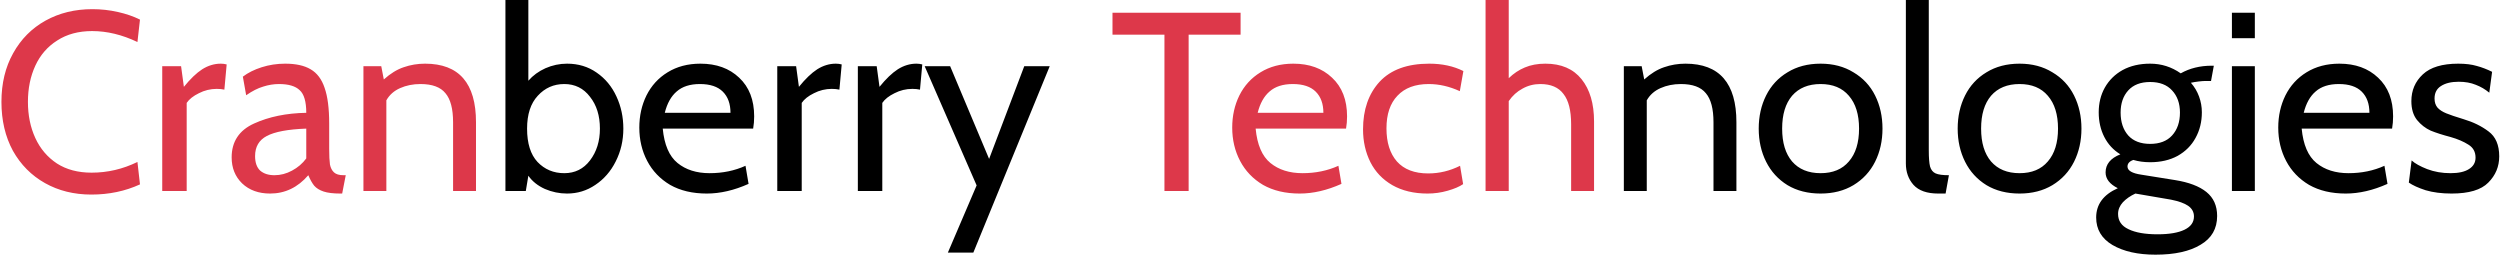 <svg width="589" height="60" viewBox="0 0 589 60" fill="none" xmlns="http://www.w3.org/2000/svg">
<path d="M21.52 45.84C17.44 45.84 13.8 44.94 10.6 43.14C7.4 41.34 4.88 38.8 3.04 35.52C1.24 32.2 0.34 28.36 0.34 24C0.34 19.64 1.26 15.82 3.1 12.54C4.94 9.22 7.48 6.66 10.72 4.86C13.96 3.06 17.64 2.16 21.76 2.16C23.8 2.16 25.8 2.38 27.76 2.82C29.72 3.26 31.46 3.86 32.98 4.62L32.38 9.9C28.78 8.18 25.22 7.32 21.7 7.32C18.5 7.32 15.76 8.06 13.48 9.54C11.2 10.98 9.48 12.96 8.32 15.48C7.16 18 6.58 20.84 6.58 24C6.58 27.16 7.16 30 8.32 32.52C9.48 35.04 11.18 37.04 13.42 38.52C15.66 39.96 18.38 40.68 21.58 40.68C25.34 40.68 28.94 39.84 32.38 38.16L32.98 43.44C29.5 45.04 25.68 45.84 21.52 45.84ZM38.222 15.6H42.663L43.322 20.46C44.843 18.58 46.282 17.2 47.642 16.32C49.042 15.44 50.502 15 52.023 15C52.502 15 52.962 15.06 53.403 15.18L52.862 21.12C52.343 21 51.742 20.94 51.062 20.94C49.583 20.94 48.182 21.28 46.862 21.96C45.542 22.6 44.583 23.36 43.983 24.24V45H38.222V15.6ZM63.637 45.6C60.917 45.6 58.717 44.8 57.037 43.2C55.397 41.6 54.577 39.56 54.577 37.08C54.577 33.36 56.337 30.7 59.857 29.1C63.377 27.5 67.477 26.66 72.157 26.58C72.157 23.94 71.637 22.16 70.597 21.24C69.597 20.28 67.977 19.8 65.737 19.8C64.497 19.8 63.257 20 62.017 20.4C60.777 20.76 59.437 21.44 57.997 22.44L57.217 18.06C58.417 17.14 59.897 16.4 61.657 15.84C63.417 15.28 65.257 15 67.177 15C69.697 15 71.697 15.44 73.177 16.32C74.697 17.2 75.797 18.66 76.477 20.7C77.197 22.74 77.557 25.54 77.557 29.1V35.1C77.557 36.7 77.617 37.92 77.737 38.76C77.897 39.56 78.217 40.18 78.697 40.62C79.177 41.06 79.917 41.28 80.917 41.28H81.457L80.617 45.6H80.197C78.517 45.6 77.197 45.44 76.237 45.12C75.277 44.8 74.537 44.34 74.017 43.74C73.537 43.14 73.077 42.32 72.637 41.28C70.157 44.16 67.157 45.6 63.637 45.6ZM64.657 41.28C66.097 41.28 67.477 40.92 68.797 40.2C70.157 39.48 71.277 38.52 72.157 37.32V30.3C67.837 30.46 64.737 31.04 62.857 32.04C61.017 33 60.097 34.58 60.097 36.78C60.097 38.3 60.497 39.44 61.297 40.2C62.137 40.92 63.257 41.28 64.657 41.28ZM100.145 15C108.145 15 112.145 19.6 112.145 28.8V45H106.745V28.8C106.745 25.64 106.145 23.36 104.945 21.96C103.785 20.52 101.825 19.8 99.065 19.8C97.305 19.8 95.705 20.12 94.265 20.76C92.825 21.4 91.745 22.36 91.025 23.64V45H85.625V15.6H89.825L90.425 18.72C91.985 17.32 93.545 16.36 95.105 15.84C96.705 15.28 98.385 15 100.145 15ZM274.343 8.16H262.103V3H292.283V8.16H280.043V45H274.343V8.16ZM306.209 45.6C302.849 45.6 299.969 44.92 297.569 43.56C295.209 42.16 293.409 40.28 292.169 37.92C290.929 35.56 290.309 32.94 290.309 30.06C290.309 27.3 290.869 24.78 291.989 22.5C293.149 20.18 294.809 18.36 296.969 17.04C299.169 15.68 301.749 15 304.709 15C308.469 15 311.509 16.1 313.829 18.3C316.189 20.5 317.369 23.54 317.369 27.42C317.369 28.42 317.289 29.38 317.129 30.3H295.829C296.189 34.1 297.349 36.8 299.309 38.4C301.269 40 303.789 40.8 306.869 40.8C309.949 40.8 312.769 40.22 315.329 39.06L316.049 43.32C312.649 44.84 309.369 45.6 306.209 45.6ZM311.789 26.58C311.789 24.46 311.189 22.8 309.989 21.6C308.789 20.4 306.989 19.8 304.589 19.8C302.269 19.8 300.449 20.38 299.129 21.54C297.809 22.66 296.869 24.34 296.309 26.58H311.789ZM336.312 45.6C333.112 45.6 330.352 44.94 328.032 43.62C325.752 42.3 324.032 40.5 322.872 38.22C321.712 35.9 321.132 33.32 321.132 30.48C321.132 25.84 322.432 22.1 325.032 19.26C327.672 16.42 331.572 15 336.732 15C339.772 15 342.452 15.58 344.772 16.74L343.932 21.48C341.492 20.36 339.052 19.8 336.612 19.8C333.412 19.8 330.952 20.72 329.232 22.56C327.512 24.36 326.652 26.92 326.652 30.24C326.652 33.56 327.472 36.16 329.112 38.04C330.792 39.92 333.252 40.86 336.492 40.86C339.092 40.86 341.592 40.26 343.992 39.06L344.712 43.38C343.832 43.98 342.612 44.5 341.052 44.94C339.532 45.38 337.952 45.6 336.312 45.6ZM364.098 15C367.818 15 370.658 16.22 372.618 18.66C374.578 21.1 375.558 24.42 375.558 28.62V45H370.158V29.28C370.158 26.04 369.558 23.66 368.358 22.14C367.198 20.58 365.378 19.8 362.898 19.8C361.378 19.8 359.978 20.16 358.698 20.88C357.418 21.56 356.338 22.54 355.458 23.82V45H349.998V-3.57628e-06H355.458V18.42C356.618 17.3 357.878 16.46 359.238 15.9C360.638 15.3 362.258 15 364.098 15Z" fill="#DD384A"/>
<path d="M133.6 15C136.24 15 138.56 15.7 140.56 17.1C142.6 18.5 144.16 20.38 145.24 22.74C146.32 25.06 146.86 27.58 146.86 30.3C146.86 33.1 146.26 35.68 145.06 38.04C143.9 40.36 142.3 42.2 140.26 43.56C138.26 44.92 136.04 45.6 133.6 45.6C131.8 45.6 130.06 45.24 128.38 44.52C126.7 43.76 125.4 42.72 124.48 41.4L123.88 45H119.08V-3.57628e-06H124.48V19.02C125.56 17.78 126.9 16.8 128.5 16.08C130.14 15.36 131.84 15 133.6 15ZM132.94 40.8C135.46 40.8 137.48 39.8 139 37.8C140.56 35.76 141.34 33.26 141.34 30.3C141.34 27.26 140.56 24.76 139 22.8C137.48 20.8 135.46 19.8 132.94 19.8C130.46 19.8 128.38 20.72 126.7 22.56C125.02 24.36 124.18 26.94 124.18 30.3C124.18 33.78 125 36.4 126.64 38.16C128.32 39.92 130.42 40.8 132.94 40.8ZM166.522 45.6C163.162 45.6 160.282 44.92 157.882 43.56C155.522 42.16 153.722 40.28 152.482 37.92C151.242 35.56 150.622 32.94 150.622 30.06C150.622 27.3 151.182 24.78 152.302 22.5C153.462 20.18 155.122 18.36 157.282 17.04C159.482 15.68 162.062 15 165.022 15C168.782 15 171.822 16.1 174.142 18.3C176.502 20.5 177.682 23.54 177.682 27.42C177.682 28.42 177.602 29.38 177.442 30.3H156.142C156.502 34.1 157.662 36.8 159.622 38.4C161.582 40 164.102 40.8 167.182 40.8C170.262 40.8 173.082 40.22 175.642 39.06L176.362 43.32C172.962 44.84 169.682 45.6 166.522 45.6ZM172.102 26.58C172.102 24.46 171.502 22.8 170.302 21.6C169.102 20.4 167.302 19.8 164.902 19.8C162.582 19.8 160.762 20.38 159.442 21.54C158.122 22.66 157.182 24.34 156.622 26.58H172.102ZM183.125 15.6H187.565L188.225 20.46C189.745 18.58 191.185 17.2 192.545 16.32C193.945 15.44 195.405 15 196.925 15C197.405 15 197.865 15.06 198.305 15.18L197.765 21.12C197.245 21 196.645 20.94 195.965 20.94C194.485 20.94 193.085 21.28 191.765 21.96C190.445 22.6 189.485 23.36 188.885 24.24V45H183.125V15.6ZM202.109 15.6H206.549L207.209 20.46C208.729 18.58 210.169 17.2 211.529 16.32C212.929 15.44 214.389 15 215.909 15C216.389 15 216.849 15.06 217.289 15.18L216.749 21.12C216.229 21 215.629 20.94 214.949 20.94C213.469 20.94 212.069 21.28 210.749 21.96C209.429 22.6 208.469 23.36 207.869 24.24V45H202.109V15.6ZM230.094 43.68L217.854 15.6H223.854L233.034 37.44L241.314 15.6H247.314L229.314 59.52H223.314L230.094 43.68ZM397.098 15C405.098 15 409.098 19.6 409.098 28.8V45H403.698V28.8C403.698 25.64 403.098 23.36 401.898 21.96C400.738 20.52 398.778 19.8 396.018 19.8C394.258 19.8 392.658 20.12 391.218 20.76C389.778 21.4 388.698 22.36 387.978 23.64V45H382.578V15.6H386.778L387.378 18.72C388.938 17.32 390.498 16.36 392.058 15.84C393.658 15.28 395.338 15 397.098 15ZM428.934 45.6C425.934 45.6 423.334 44.94 421.134 43.62C418.934 42.26 417.254 40.42 416.094 38.1C414.934 35.78 414.354 33.18 414.354 30.3C414.354 27.42 414.934 24.82 416.094 22.5C417.254 20.18 418.934 18.36 421.134 17.04C423.334 15.68 425.934 15 428.934 15C431.894 15 434.474 15.68 436.674 17.04C438.914 18.36 440.614 20.18 441.774 22.5C442.934 24.82 443.514 27.42 443.514 30.3C443.514 33.18 442.934 35.78 441.774 38.1C440.614 40.42 438.914 42.26 436.674 43.62C434.474 44.94 431.894 45.6 428.934 45.6ZM428.934 40.8C431.814 40.8 434.034 39.88 435.594 38.04C437.194 36.2 437.994 33.62 437.994 30.3C437.994 26.98 437.194 24.4 435.594 22.56C434.034 20.72 431.814 19.8 428.934 19.8C426.054 19.8 423.814 20.72 422.214 22.56C420.654 24.4 419.874 26.98 419.874 30.3C419.874 33.62 420.654 36.2 422.214 38.04C423.814 39.88 426.054 40.8 428.934 40.8ZM456.642 45.6C454.002 45.6 452.062 44.92 450.822 43.56C449.622 42.2 449.022 40.52 449.022 38.52V-3.57628e-06H454.422V35.4C454.422 37.16 454.522 38.44 454.722 39.24C454.962 40.04 455.402 40.58 456.042 40.86C456.682 41.14 457.722 41.28 459.162 41.28L458.382 45.6H456.642ZM475.809 45.6C472.809 45.6 470.209 44.94 468.009 43.62C465.809 42.26 464.129 40.42 462.969 38.1C461.809 35.78 461.229 33.18 461.229 30.3C461.229 27.42 461.809 24.82 462.969 22.5C464.129 20.18 465.809 18.36 468.009 17.04C470.209 15.68 472.809 15 475.809 15C478.769 15 481.349 15.68 483.549 17.04C485.789 18.36 487.489 20.18 488.649 22.5C489.809 24.82 490.389 27.42 490.389 30.3C490.389 33.18 489.809 35.78 488.649 38.1C487.489 40.42 485.789 42.26 483.549 43.62C481.349 44.94 478.769 45.6 475.809 45.6ZM475.809 40.8C478.689 40.8 480.909 39.88 482.469 38.04C484.069 36.2 484.869 33.62 484.869 30.3C484.869 26.98 484.069 24.4 482.469 22.56C480.909 20.72 478.689 19.8 475.809 19.8C472.929 19.8 470.689 20.72 469.089 22.56C467.529 24.4 466.749 26.98 466.749 30.3C466.749 33.62 467.529 36.2 469.089 38.04C470.689 39.88 472.929 40.8 475.809 40.8ZM507.837 60C503.677 60 500.297 59.24 497.697 57.72C495.137 56.2 493.857 54.04 493.857 51.24C493.857 48.16 495.557 45.86 498.957 44.34C497.037 43.38 496.077 42.14 496.077 40.62C496.077 38.7 497.237 37.28 499.557 36.36C497.917 35.36 496.657 34 495.777 32.28C494.897 30.56 494.457 28.62 494.457 26.46C494.457 24.3 494.937 22.36 495.897 20.64C496.897 18.88 498.297 17.5 500.097 16.5C501.937 15.5 504.097 15 506.577 15C509.217 15 511.617 15.76 513.777 17.28C515.897 16.08 518.337 15.48 521.097 15.48H521.577L520.917 19.08H519.537C519.177 19.08 518.657 19.12 517.977 19.2C517.297 19.28 516.697 19.38 516.177 19.5C517.017 20.46 517.657 21.54 518.097 22.74C518.537 23.94 518.757 25.18 518.757 26.46C518.757 28.7 518.257 30.72 517.257 32.52C516.297 34.28 514.897 35.68 513.057 36.72C511.217 37.72 509.057 38.22 506.577 38.22C505.137 38.22 503.817 38.04 502.617 37.68C501.697 38 501.237 38.52 501.237 39.24C501.237 40.2 502.337 40.84 504.537 41.16L512.397 42.42C515.677 42.94 518.157 43.88 519.837 45.24C521.517 46.6 522.357 48.48 522.357 50.88C522.357 53.88 521.057 56.14 518.457 57.66C515.897 59.22 512.357 60 507.837 60ZM506.577 33.9C508.817 33.9 510.537 33.24 511.737 31.92C512.977 30.56 513.597 28.76 513.597 26.52C513.597 24.36 512.977 22.62 511.737 21.3C510.537 19.98 508.817 19.32 506.577 19.32C504.337 19.32 502.617 19.98 501.417 21.3C500.217 22.62 499.617 24.36 499.617 26.52C499.617 28.76 500.217 30.56 501.417 31.92C502.617 33.24 504.337 33.9 506.577 33.9ZM508.317 55.2C511.077 55.2 513.197 54.84 514.677 54.12C516.157 53.4 516.897 52.36 516.897 51C516.897 49.96 516.437 49.12 515.517 48.48C514.637 47.88 513.297 47.4 511.497 47.04L503.097 45.6C501.897 46.16 500.917 46.84 500.157 47.64C499.397 48.48 499.017 49.4 499.017 50.4C499.017 52.04 499.837 53.24 501.477 54C503.117 54.8 505.397 55.2 508.317 55.2ZM525.84 3H531.24V9H525.84V3ZM525.84 15.6H531.24V45H525.84V15.6ZM552.655 45.6C549.295 45.6 546.415 44.92 544.015 43.56C541.655 42.16 539.855 40.28 538.615 37.92C537.375 35.56 536.755 32.94 536.755 30.06C536.755 27.3 537.315 24.78 538.435 22.5C539.595 20.18 541.255 18.36 543.415 17.04C545.615 15.68 548.195 15 551.155 15C554.915 15 557.955 16.1 560.275 18.3C562.635 20.5 563.815 23.54 563.815 27.42C563.815 28.42 563.735 29.38 563.575 30.3H542.275C542.635 34.1 543.795 36.8 545.755 38.4C547.715 40 550.235 40.8 553.315 40.8C556.395 40.8 559.215 40.22 561.775 39.06L562.495 43.32C559.095 44.84 555.815 45.6 552.655 45.6ZM558.235 26.58C558.235 24.46 557.635 22.8 556.435 21.6C555.235 20.4 553.435 19.8 551.035 19.8C548.715 19.8 546.895 20.38 545.575 21.54C544.255 22.66 543.315 24.34 542.755 26.58H558.235ZM577.598 45.6C575.278 45.6 573.238 45.34 571.478 44.82C569.758 44.26 568.438 43.66 567.518 43.02L568.178 37.8C568.978 38.52 570.198 39.2 571.838 39.84C573.518 40.48 575.358 40.8 577.358 40.8C579.238 40.8 580.678 40.48 581.678 39.84C582.718 39.2 583.238 38.3 583.238 37.14C583.238 35.78 582.678 34.76 581.558 34.08C580.438 33.36 579.038 32.76 577.358 32.28C575.518 31.8 573.958 31.3 572.678 30.78C571.438 30.22 570.358 29.38 569.438 28.26C568.558 27.14 568.118 25.66 568.118 23.82C568.118 21.3 569.018 19.2 570.818 17.52C572.618 15.84 575.398 15 579.158 15C580.878 15 582.338 15.18 583.538 15.54C584.738 15.86 585.938 16.32 587.138 16.92L586.478 21.84C585.518 21.04 584.458 20.42 583.298 19.98C582.138 19.5 580.798 19.26 579.278 19.26C577.518 19.26 576.118 19.6 575.078 20.28C574.078 20.92 573.578 21.9 573.578 23.22C573.578 24.1 573.818 24.82 574.298 25.38C574.778 25.9 575.458 26.34 576.338 26.7C577.218 27.06 578.578 27.52 580.418 28.08C582.698 28.76 584.658 29.72 586.298 30.96C587.978 32.2 588.818 34.16 588.818 36.84C588.818 39.24 587.958 41.3 586.238 43.02C584.558 44.74 581.678 45.6 577.598 45.6Z" fill="black"/>
</svg>
